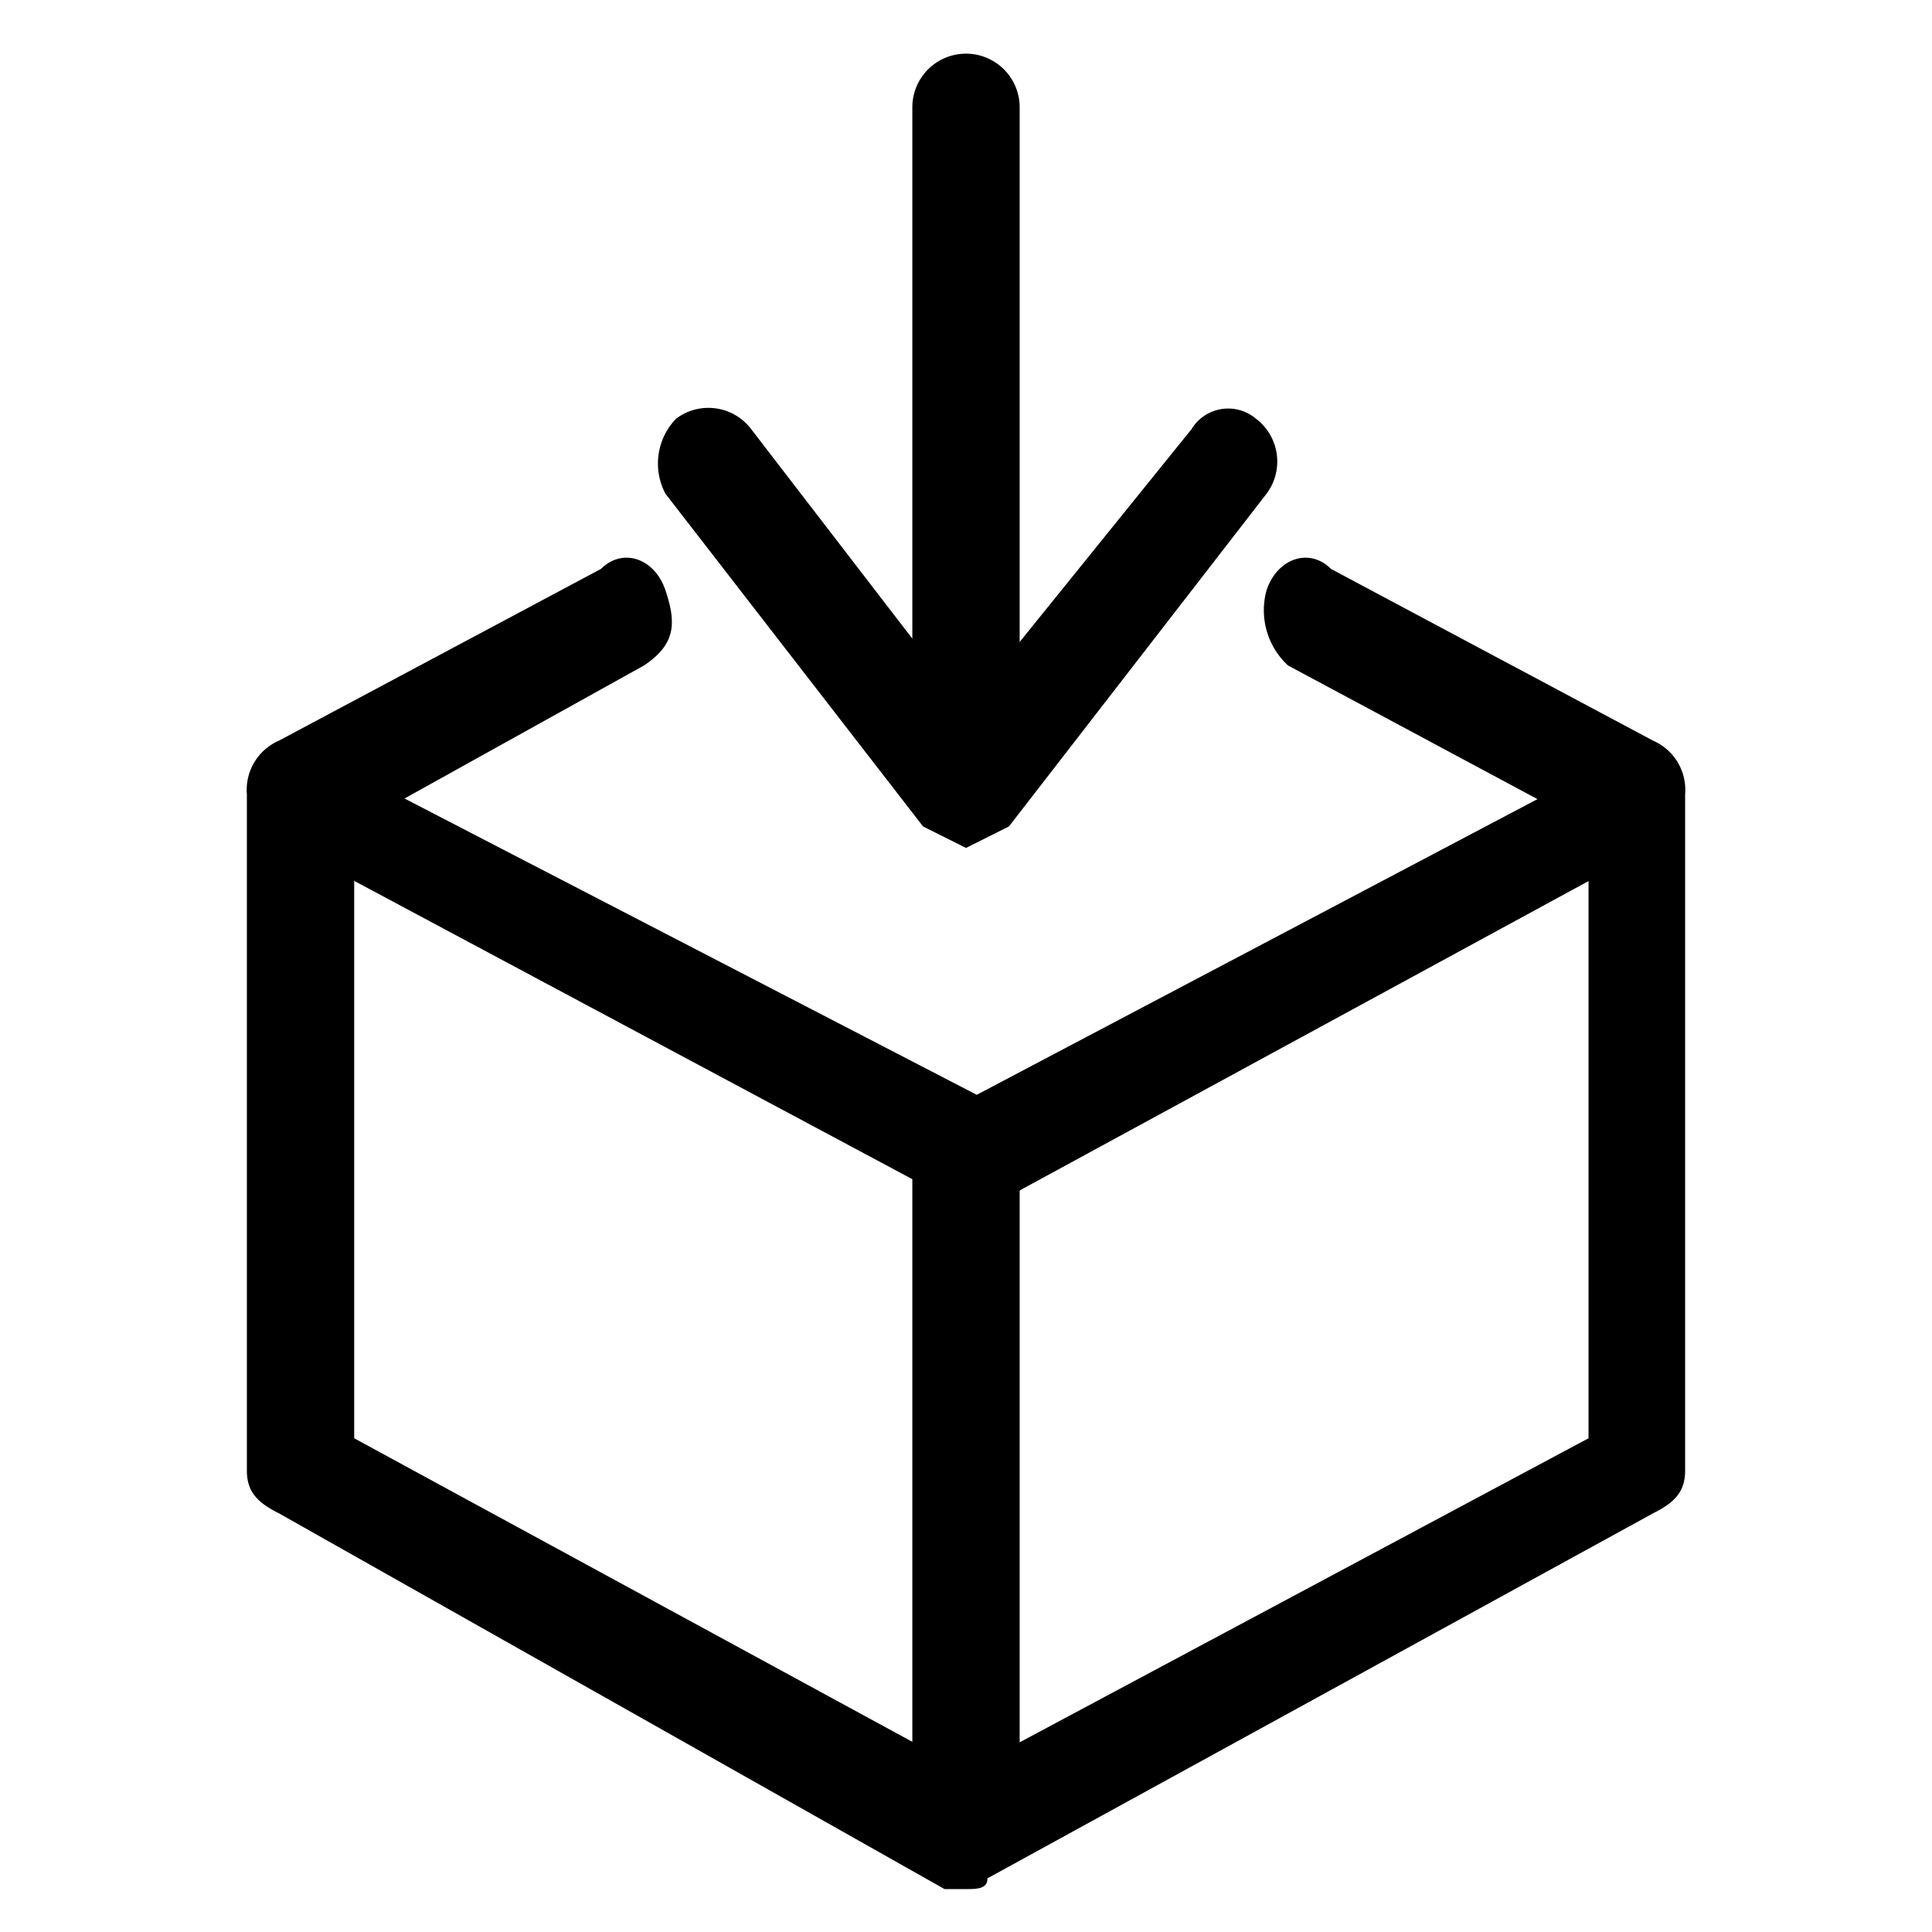 <?xml version="1.0" standalone="no"?><!DOCTYPE svg PUBLIC "-//W3C//DTD SVG 1.1//EN" "http://www.w3.org/Graphics/SVG/1.1/DTD/svg11.dtd"><svg t="1670554879642" class="icon" viewBox="0 0 1024 1024" version="1.1" xmlns="http://www.w3.org/2000/svg" p-id="15265" width="600" height="600" data-spm-anchor-id="a313x.7781069.0.i10" xmlns:xlink="http://www.w3.org/1999/xlink"><path d="M512 1001.244h-11.378l-352.711-199.111c-11.378-5.689-17.067-11.378-17.067-22.756V420.978a28.444 28.444 0 0 1 17.067-28.444l170.667-91.022c11.378-11.378 28.444-5.689 34.133 11.378s5.689 28.444-11.378 39.822L187.733 438.044v324.267l324.267 176.356 329.956-176.356V438.044l-159.289-85.333a39.822 39.822 0 0 1-11.378-39.822c5.689-17.067 22.756-22.756 34.133-11.378l170.667 91.022a28.444 28.444 0 0 1 17.067 28.444v358.4c0 11.378-5.689 17.067-17.067 22.756l-352.711 193.422c0 5.689-5.689 5.689-11.378 5.689z" fill="#000000" p-id="15266" data-spm-anchor-id="a313x.7781069.0.i6" class="selected"></path><path d="M517.689 642.844c-5.689 0-11.378 0-11.378-5.689L176.356 460.8a22.756 22.756 0 0 1-17.067-34.133c11.378-17.067 22.756-22.756 39.822-11.378l318.578 164.978 312.889-164.978c11.378-11.378 28.444-5.689 34.133 11.378a28.444 28.444 0 0 1-11.378 34.133l-324.267 176.356z" fill="#000000" p-id="15267"></path><path d="M512 978.489a28.444 28.444 0 0 1-28.444-28.444v-335.644a28.444 28.444 0 0 1 56.889 0v335.644a28.444 28.444 0 0 1-28.444 28.444zM512 426.667A28.444 28.444 0 0 1 483.556 398.222V56.889a28.444 28.444 0 0 1 56.889 0v341.333a28.444 28.444 0 0 1-28.444 28.444z" fill="#000000" p-id="15268"></path><path d="M512 449.422l-22.756-11.378-136.533-176.356a34.133 34.133 0 0 1 5.689-39.822 28.444 28.444 0 0 1 39.822 5.689l113.778 147.911L631.467 227.556a22.756 22.756 0 0 1 34.133-5.689 28.444 28.444 0 0 1 5.689 39.822L534.756 438.044z" fill="#000000" p-id="15269"></path></svg>